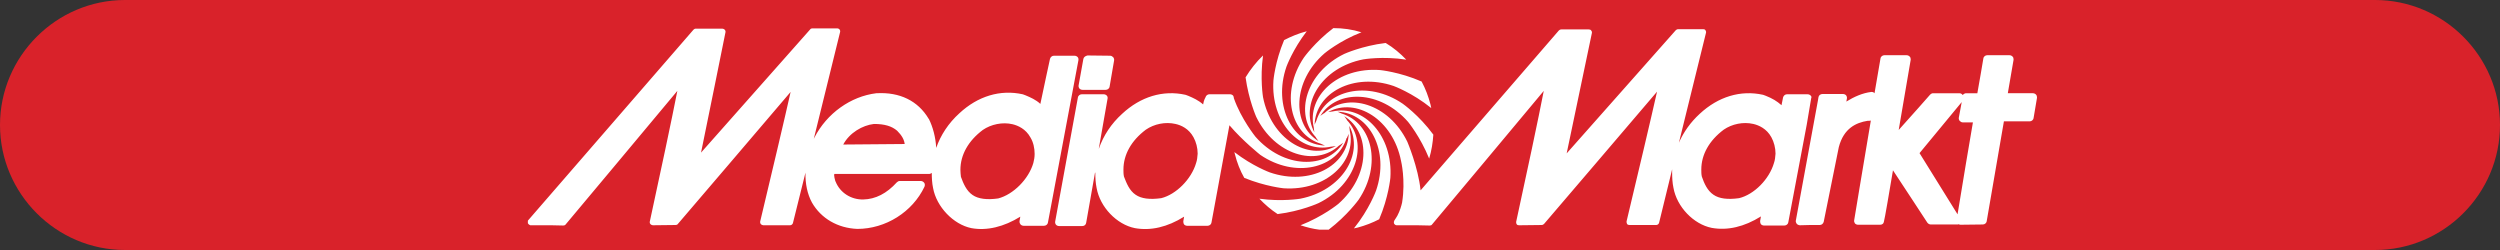 <?xml version="1.0" encoding="utf-8"?>
<!-- Generator: Adobe Illustrator 22.0.1, SVG Export Plug-In . SVG Version: 6.00 Build 0)  -->
<svg version="1.1"
	 id="svg10" inkscape:version="1.0 (4035a4fb49, 2020-05-01)" sodipodi:docname="logo_background.svg" xmlns:cc="http://creativecommons.org/ns#" xmlns:dc="http://purl.org/dc/elements/1.1/" xmlns:inkscape="http://www.inkscape.org/namespaces/inkscape" xmlns:rdf="http://www.w3.org/1999/02/22-rdf-syntax-ns#" xmlns:sodipodi="http://sodipodi.sourceforge.net/DTD/sodipodi-0.dtd" xmlns:svg="http://www.w3.org/2000/svg"
	 xmlns="http://www.w3.org/2000/svg" xmlns:xlink="http://www.w3.org/1999/xlink" x="0px" y="0px" viewBox="0 0 960 96"
	 style="enable-background:new 0 0 960 96;" xml:space="preserve">
<rect x="0" y="0" width="960" height="96" fill="#333333" stroke="none"/>
<style type="text/css">
	.st0{fill:#D9222A;}
	.st1{fill:#FFFFFF;}
</style>
<sodipodi:namedview  bordercolor="#666666" borderopacity="1" gridtolerance="10" guidetolerance="10" id="namedview12" inkscape:current-layer="g18" inkscape:cx="304" inkscape:cy="48" inkscape:pageopacity="0" inkscape:pageshadow="2" inkscape:window-height="2066" inkscape:window-maximized="1" inkscape:window-width="3840" inkscape:window-x="-11" inkscape:window-y="-11" inkscape:zoom="5.9884868" objecttolerance="10" pagecolor="#ffffff" showgrid="false">
	</sodipodi:namedview>
<path class="st0" d="M912,96H48C21.6,96,0,74.4,0,48l0,0C0,21.6,21.6,0,48,0l864,0c26.4,0,48,21.6,48,48v0C960,74.4,938.4,96,912,96
	z"/>
<g id="Page-1">
	<g id="Artboard">
		<g id="Media_Markt-1-Copy" transform="translate(20, 93)">
			<path id="Fill-2" class="st1" d="M689-54l0.2-1.1c0.1-0.4,0-0.9-0.3-1.3c-0.3-0.3-0.7-0.5-1.2-0.5h-7.9c-0.7,0-1.4,0.5-1.5,1.2
				l-0.2,1.2l-8.5,46.2c-0.1,0.4,0.1,0.9,0.4,1.3c0.3,0.3,0.8,0.5,1.2,0.5l3.9-0.1h3.7c0.7,0,1.3-0.5,1.5-1.2l5.8-28.7
				c1.9-7.3,6.7-9.4,11-10.1c0.2,0,1.1,0,1.3-0.1c-2.9,17.4-6.4,38-6.4,38.3c-0.1,0.4,0.1,0.9,0.3,1.2c0.3,0.3,0.7,0.5,1.2,0.5h8.5
				c0.7,0,1.3-0.4,1.4-1.1c0.3-0.8,2.3-12.7,3.5-19.8c3.2,4.8,13.2,20.1,13.2,20.1c0.3,0.4,0.8,0.7,1.3,0.7l10.2,0
				c0.2,0,0.4,0,0.5-0.1c0.2,0.1,0.5,0.2,0.7,0.2l8.6-0.1c0.7,0,1.4-0.5,1.5-1.3c0,0,6.2-36,6.6-38.3c2,0,9.9,0,9.9,0
				c0.7,0,1.4-0.5,1.5-1.3l1.3-7.7c0-0.1,0-0.2,0-0.3c0-0.3-0.1-0.7-0.4-1c-0.3-0.3-0.7-0.5-1.2-0.5H751c0.5-2.7,2.2-12.8,2.2-12.8
				c0-0.1,0-0.2,0-0.3c0-0.4-0.1-0.7-0.4-1c-0.3-0.3-0.7-0.5-1.2-0.5h-8.5c-0.7,0-1.4,0.5-1.5,1.3c0,0-1.9,11.3-2.3,13.3
				c-0.8,0-1.6,0-1.6,0l-1.3,0l-1.4,0c-0.5,0-1,0.3-1.3,0.7c-0.3-0.4-0.7-0.7-1.3-0.7l-7.8,0h-2.3c-0.4,0-0.8,0.2-1.1,0.5
				c0,0-7.9,9-12.1,13.6c1.2-7.2,4.6-26.9,4.6-26.9c0-0.1,0-0.2,0-0.3c0-0.4-0.1-0.7-0.4-1c-0.3-0.3-0.7-0.5-1.2-0.5l-8.5,0
				c-0.7,0-1.4,0.5-1.5,1.3c-0.2,1.2-1.1,6.4-2.3,13.4c0,0,0,0,0-0.1c-0.3-0.4-0.7-0.5-1.2-0.5C695.2-57.3,691.9-55.8,689-54z
				 M731.7-10.7c-3.5-5.6-13.7-22.1-14.6-23.5c1.2-1.4,13.7-16.6,16.2-19.6l-1.1,5.9c-0.1,0.4,0,0.9,0.3,1.3
				c0.3,0.3,0.7,0.6,1.2,0.6h3.9C737.1-43.4,733-18.7,731.7-10.7z M439.3-30.4c-1.8,6.2-7.7,12.1-13.4,13.5
				c-4.4,0.6-7.6,0.2-9.8-1.3c-2.4-1.6-3.5-4.4-4.5-7c-0.2-0.9-0.2-1.8-0.2-2.7c0-5.7,3-11.1,8.6-15.3c3.2-2.2,7.5-3.1,11.4-2.2
				c2.2,0.5,5.1,1.8,6.9,5.1c1,1.8,1.6,4.1,1.6,6.3C439.8-32.7,439.7-31.5,439.3-30.4z M396-70.3l-1.8,10c-0.1,0.4,0,0.9,0.3,1.3
				c0.3,0.3,0.7,0.5,1.2,0.5h8.9c0.7,0,1.4-0.5,1.5-1.3l1.7-9.9c0.1-0.4,0-0.9-0.3-1.3c-0.3-0.3-0.7-0.6-1.2-0.6l-8.7-0.1
				C396.7-71.5,396.1-71,396-70.3z M376.8-30.4L376.8-30.4c0.3-1.1,0.5-2.3,0.5-3.5c0-2.2-0.5-4.5-1.6-6.3c-1.8-3.3-4.8-4.6-6.9-5.1
				c-3.8-0.9-8.2,0-11.4,2.2c-5.6,4.2-8.6,9.6-8.6,15.3c0,0.9,0.1,1.8,0.2,2.7c0.9,2.5,2.1,5.4,4.5,7c2.2,1.5,5.5,1.9,9.8,1.3
				C369.1-18.3,375-24.2,376.8-30.4z M303.8-37.5L303.8-37.5c3.6,0,21.1-0.2,23.6-0.2c-0.2-1.7-1.1-3.3-2.9-5.1
				c-2.1-1.8-4.9-2.6-8.9-2.6C311.2-44.9,306.2-42,303.8-37.5z M661.2-30.4c-1.8,6.2-7.6,12.1-13.4,13.5c-4.4,0.6-7.6,0.2-9.8-1.3
				c-2.4-1.6-3.6-4.4-4.5-7c-0.2-0.9-0.2-1.8-0.2-2.7c0-5.7,3-11.1,8.6-15.3c3.2-2.2,7.5-3.1,11.4-2.2c2.1,0.5,5.1,1.8,6.9,5.1
				c1,1.8,1.6,4.1,1.6,6.3C661.7-32.7,661.6-31.5,661.2-30.4z M182.7-7.3v-0.9c0-0.1,0.1-0.2,0.2-0.3l63.4-73.1
				c0.2-0.2,0.5-0.4,0.9-0.4h10.2c0.3,0,0.7,0.2,0.9,0.4c0.2,0.2,0.3,0.5,0.3,0.7c0,0.1,0,0.2,0,0.2c0,0-7.9,39.2-9.4,46.3
				c5-5.6,41.9-47.3,41.9-47.3c0.2-0.3,0.5-0.4,0.8-0.4h9.6c0.4,0,0.7,0.2,0.9,0.4c0.2,0.3,0.3,0.6,0.2,1l-10.1,41
				c0.1-0.2,0.2-0.3,0.2-0.4c4.8-9.4,14-15.9,23.8-17.1c0,0,0.1,0,0.1,0c8.9-0.5,15.9,2.9,20,9.8c0,0,0,0.1,0.1,0.1
				c1.5,3,2.6,7,2.8,11.1c1.7-4.9,4.7-9.5,8.9-13.3c7.1-6.6,15.7-9.2,24.3-7.3c0.1,0,0.2,0.1,0.3,0.1l0.8,0.3c1.9,0.8,4,1.7,5.7,3.3
				c0.9-4.4,3.7-17.3,3.7-17.3c0.2-0.7,0.8-1.2,1.5-1.2h7.9c0.5,0,0.9,0.2,1.2,0.5c0.3,0.3,0.4,0.8,0.3,1.3L382.4-7.5
				c-0.1,0.7-0.8,1.2-1.5,1.2l-7.8,0c-0.5,0-0.9-0.2-1.2-0.5c-0.2-0.3-0.4-0.6-0.4-1c0-0.1,0-0.2,0-0.3c0,0,0.2-1,0.3-1.7
				C365.5-5.9,359-4.3,353-5.4c-6.9-1.4-13.4-8.2-14.7-15.4c-0.4-1.9-0.5-3.9-0.5-5.8c-0.3,0.2-0.6,0.4-1,0.4c0,0-34.7,0-36.4,0
				c0,0.1-0.1,0.3-0.1,0.4c0,0.6,0.2,1.3,0.4,2.1c0,0,0.1,0.4,0.2,0.5c1.7,4.2,5.9,6.9,10.6,6.8c4.7-0.1,9-2.3,12.9-6.6
				c0.3-0.3,0.7-0.5,1.1-0.5h8.1c0.5,0,1,0.3,1.3,0.7c0.3,0.4,0.3,1,0.1,1.5c-4.6,9.7-14.9,16.2-25.8,16.2
				c-7.5-0.3-13.9-4-17.4-10.1c-1.8-3.3-2.6-7.3-2.5-11.5l-4.8,19.3c-0.1,0.5-0.6,0.9-1.1,0.9h-10.3c-0.3,0-0.7-0.2-0.9-0.4
				c-0.2-0.2-0.3-0.5-0.3-0.7c0-0.1,0-0.2,0-0.3c4-16.7,9.6-40.4,11.7-49.8C278.8-52,240.3-7,240.3-7c-0.2,0.3-0.5,0.4-0.9,0.4
				l-8.7,0.1c-0.3,0-0.7-0.2-0.9-0.4c-0.2-0.2-0.3-0.5-0.3-0.7c0-0.1,0-0.2,0-0.2c3.7-16.9,8.8-41,10.6-50.3
				c-4.7,5.7-42.9,51.3-42.9,51.3c-0.2,0.3-0.6,0.4-0.9,0.4c-3-0.1-5.2-0.1-7.8-0.1h-4.9C183.3-6.6,182.9-6.9,182.7-7.3z
				 M675.3-56.3c-0.3-0.3-0.7-0.5-1.2-0.5h-7.9c-0.7,0-1.3,0.5-1.5,1.2l-0.6,3c-1.8-1.6-3.5-2.6-6-3.6l-0.8-0.3
				c-0.1,0-0.2-0.1-0.3-0.1c-8.6-1.9-17.2,0.7-24.3,7.3c-3.5,3.2-6.2,7-8,11.1l10.4-42.2c0.1-0.3,0-0.7-0.2-1
				c-0.2-0.3-0.5-0.4-0.9-0.4h-9.6c-0.3,0-0.6,0.1-0.9,0.4c0,0-36.9,41.6-41.9,47.3c1.5-7.1,9.7-46.3,9.7-46.3c0-0.1,0-0.2,0-0.2
				c0-0.3-0.1-0.5-0.3-0.7c-0.2-0.3-0.5-0.4-0.9-0.4h-10.6c-0.3,0-0.6,0.1-0.9,0.4l-53.1,61.4c-0.9-8.9-5.1-18.7-5.1-18.7
				c-7.1-14.6-23-19.3-31.9-10.9l-0.1,0l-1.4,1c6.5-10.4,23-9.9,33.7,2.3c0,0,4.7,5.7,8.1,14.1c0.9-3,1.4-6.1,1.6-9.2
				c-5.5-7.5-11.8-11.9-11.8-11.9c-13.4-9.1-29.5-5.2-33.1,6.5l0,0l-0.7,1.6c0.4-12.3,15-20.1,30.3-14.9c0,0,7.2,2.6,14.5,8.5
				c-0.1-0.5-0.2-0.9-0.3-1.4c-0.8-3.1-1.9-6-3.4-8.8c-8.5-3.7-16-4.4-16-4.4C493.7-67.3,481.7-56,484.5-44l0,0.1l0.2,1.7
				c-5.7-10.9,2.9-24.9,18.8-28c0,0,7.4-1.3,16.5,0.1c-2.3-2.4-4.9-4.6-7.9-6.4c-9.1,1.1-15.9,4.2-15.9,4.2
				c-14.6,7.1-19.3,23-10.9,32l0,0.1l1,1.4c-10.4-6.5-9.9-23.1,2.3-33.7c0,0,5.7-4.8,14.2-8.1c-3.5-1.1-7.1-1.6-10.8-1.6
				c-7.1,5.4-11.3,11.3-11.3,11.3c-9.1,13.5-5.2,29.5,6.5,33.1l0,0l1.6,0.7c-12.3-0.4-20.1-15-14.8-30.3c0,0,2.4-6.6,7.8-13.6
				c-3.1,0.8-6,2-8.7,3.4c-3.5,8.3-4.1,15.5-4.1,15.5C467.9-46,479.2-34,491.2-36.7l0.1,0l1.7-0.2c-10.9,5.8-24.9-2.9-28-18.8
				c0,0-1.2-7.1,0-16c-2.6,2.5-4.8,5.3-6.7,8.4c1.2,8.7,4.1,15.2,4.1,15.2c7.1,14.6,23,19.3,31.9,10.9l0.1,0l1.4-1
				c-6.5,10.4-23,9.9-33.7-2.3c0,0-5.5-6.8-8.3-14.8c0-0.4-0.1-0.7-0.3-1c-0.3-0.3-0.7-0.5-1.2-0.5h-7.9c-0.7,0-1.3,0.5-1.5,1.2
				c0,0-0.6,0.9-0.9,2.7c-1.8-1.6-3.8-2.5-5.7-3.3l-0.8-0.3c-0.1,0-0.2-0.1-0.3-0.1c-8.6-1.9-17.2,0.7-24.3,7.3
				c-4.2,3.8-7.2,8.4-8.9,13.3c0,0-0.1,0.1-0.1,0.3l3.4-19.4c0.1-0.4,0-0.9-0.3-1.2c-0.3-0.3-0.7-0.5-1.2-0.5l-8.4,0
				c-0.7,0-1.4,0.5-1.5,1.3l-8.7,47.5c-0.1,0.4,0,0.9,0.3,1.3c0.3,0.3,0.7,0.5,1.2,0.5l8.9,0c0.8,0,1.4-0.5,1.5-1.3l3.4-19.3
				c0,0.1,0.1,0.2,0.1,0.2c0,1.9,0.1,3.9,0.5,5.8c1.3,7.3,7.7,14,14.7,15.4c6.1,1.1,12.5-0.4,18.9-4.4c-0.1,0.7-0.3,1.7-0.3,1.7
				c0,0.1,0,0.2,0,0.3c0,0.4,0.1,0.7,0.3,1c0.3,0.3,0.7,0.5,1.2,0.5l7.8,0c0.7,0,1.4-0.5,1.5-1.2l6.9-37.4
				c5.2,6.1,11.9,11.4,11.9,11.4c13.4,9.1,29.5,5.2,33.1-6.5l0.1,0l0.7-1.6c-0.4,12.3-15,20.1-30.3,14.8c0,0-6.6-2.4-13.6-7.8
				c0.1,0.3,0.1,0.5,0.2,0.8c0.8,3.2,2,6.3,3.6,9.1c8.1,3.3,15.1,4,15.1,4c16.2,1.1,28.2-10.2,25.4-22.2l0-0.1l-0.2-1.7
				c5.8,10.9-2.9,24.9-18.8,28c0,0-7,1.2-15.7,0c2.1,2.2,4.4,4.2,7,5.9c9-1.1,15.7-4.2,15.7-4.2c14.6-7.1,19.3-23,10.9-31.9l0-0.1
				l-1-1.4c10.4,6.5,9.9,23-2.3,33.7c0,0-5.8,4.8-14.5,8.2c2.4,0.8,4.8,1.4,7.3,1.7h3.5c7.2-5.5,11.5-11.5,11.5-11.5
				c9.1-13.5,5.2-29.5-6.5-33.1l0,0l-1.6-0.7c12.3,0.4,20.1,15,14.8,30.3c0,0-2.6,7.2-8.5,14.5c0.5-0.1,0.9-0.2,1.4-0.3
				c3-0.8,5.8-1.9,8.3-3.2c3.6-8.4,4.3-15.9,4.3-15.9c1.1-16.2-10.2-28.2-22.2-25.5l0,0l-1.7,0.2c10.8-5.8,24.9,2.9,28,18.8
				c0,0,1.8,7.3,0.4,16c-0.3,1.3-0.8,3.1-1.8,5c-0.3,0.5-0.7,1.2-1.2,1.9c0,0,0,0,0,0c0,0,0,0,0,0.1c0,0,0,0,0,0
				c-0.2,0.3-0.2,0.7-0.1,1c0.2,0.4,0.6,0.7,1,0.7h4.9c2.6,0,4.8,0,7.8,0.1c0.4,0,0.7-0.1,0.9-0.4c0,0,38.2-45.6,42.9-51.3
				c-1.8,9.4-6.9,33.4-10.6,50.3c0,0.1,0,0.2,0,0.2c0,0.3,0.1,0.5,0.2,0.7c0.2,0.3,0.5,0.4,0.9,0.4l8.7-0.1c0.3,0,0.6-0.1,0.9-0.4
				c0,0,38.5-45,43.4-50.8c-2.1,9.4-7.7,33.1-11.7,49.8c0,0.1,0,0.2,0,0.3c0,0.2,0.1,0.5,0.2,0.7c0.2,0.3,0.5,0.4,0.9,0.4h10.3
				c0.5,0,1-0.4,1.1-0.9l4.4-18l0.6-2.5c0,0.7,0,1.3,0,1.3c0,1.9,0.1,3.9,0.5,5.8c1.3,7.3,7.7,14,14.7,15.4
				c6.1,1.1,12.5-0.4,18.9-4.4c-0.1,0.7-0.3,1.7-0.3,1.7c0,0.1,0,0.2,0,0.3c0,0.4,0.1,0.7,0.3,1c0.3,0.3,0.7,0.5,1.2,0.5l7.8,0
				c0.7,0,1.4-0.5,1.5-1.2l7.1-37.6l1.7-10.1C675.7-55.7,675.6-56,675.3-56.3L675.3-56.3z"/>
		</g>
	</g>
</g>
</svg>
